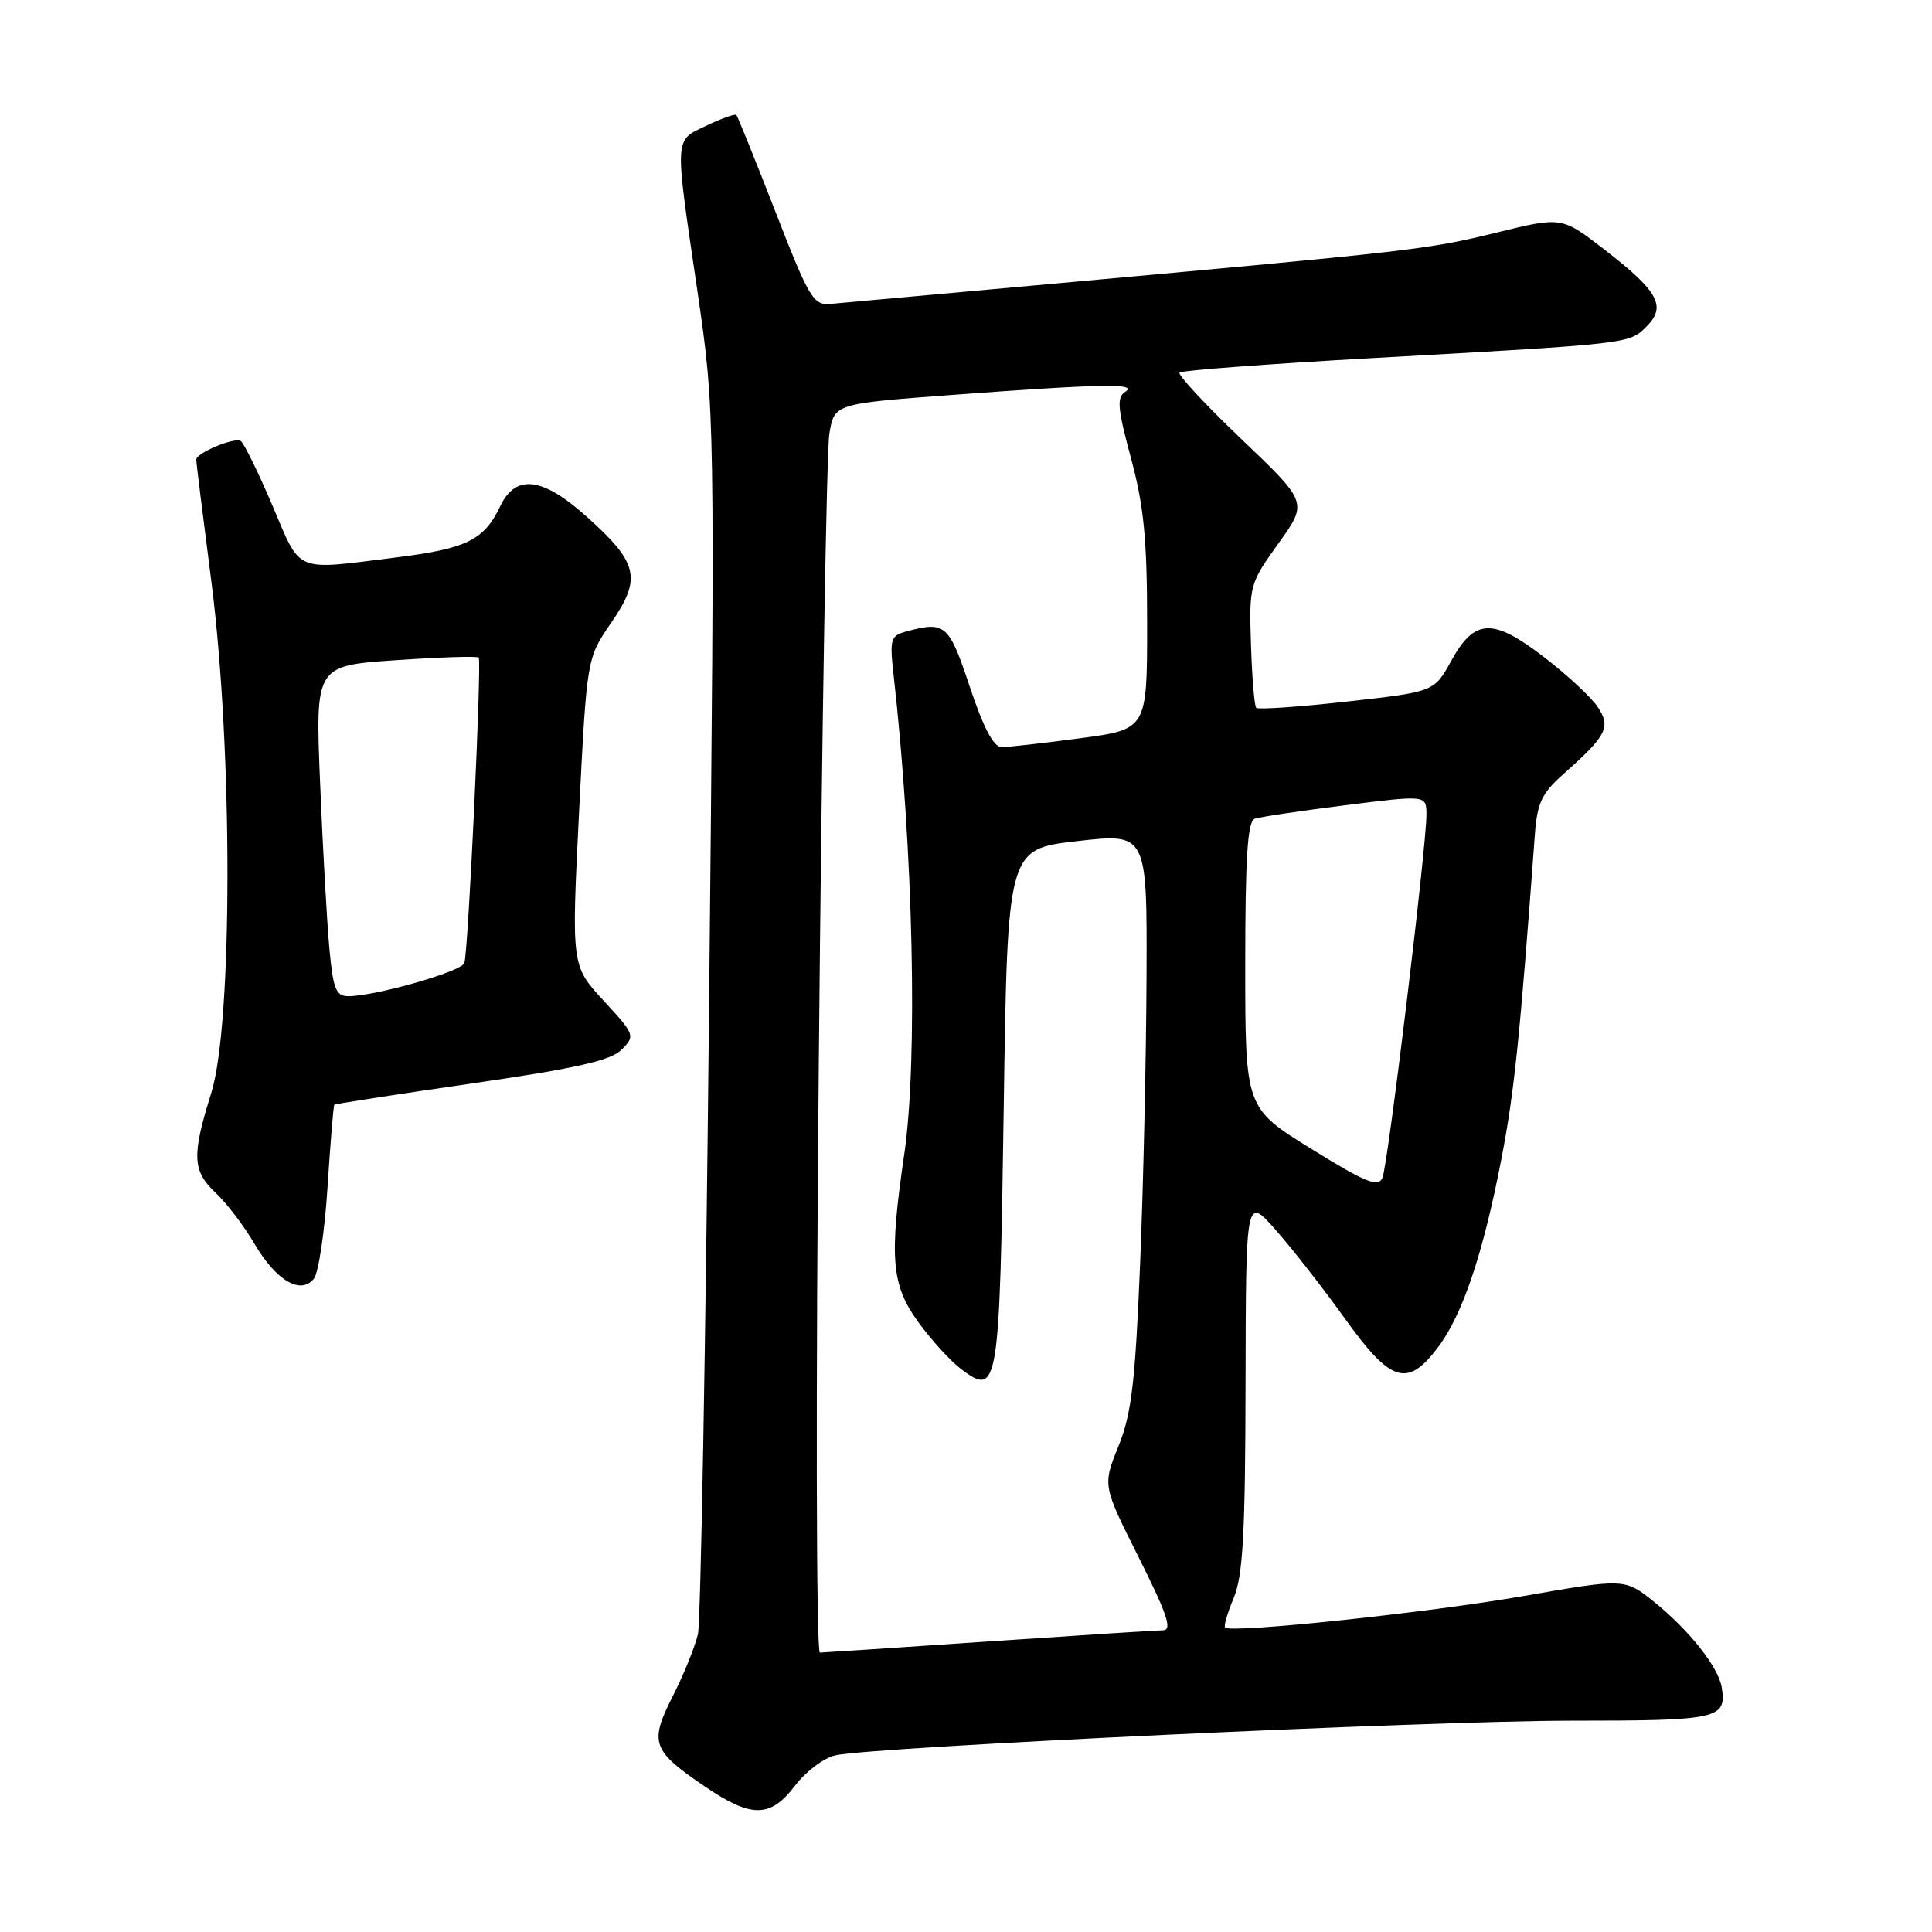 <?xml version="1.0" encoding="UTF-8" standalone="no"?>
<!DOCTYPE svg PUBLIC "-//W3C//DTD SVG 1.1//EN" "http://www.w3.org/Graphics/SVG/1.1/DTD/svg11.dtd" >
<svg xmlns="http://www.w3.org/2000/svg" xmlns:xlink="http://www.w3.org/1999/xlink" version="1.1" viewBox="0 0 256 256">
 <g >
 <path fill="currentColor"
d=" M 105.37 236.58 C 106.80 234.70 109.22 232.90 110.74 232.58 C 116.04 231.46 189.66 228.00 208.19 228.00 C 227.76 228.00 228.82 227.76 228.13 223.56 C 227.69 220.88 223.80 215.98 219.17 212.25 C 215.29 209.14 215.29 209.14 201.89 211.48 C 189.33 213.68 163.12 216.45 162.33 215.66 C 162.13 215.47 162.65 213.68 163.49 211.69 C 164.70 208.79 165.01 203.07 165.04 183.28 C 165.09 158.50 165.09 158.50 169.06 163.00 C 171.24 165.47 175.37 170.76 178.23 174.75 C 184.28 183.19 186.46 183.88 190.45 178.65 C 193.77 174.31 196.50 166.23 198.95 153.53 C 200.66 144.67 201.39 137.54 203.38 110.55 C 203.69 106.39 204.30 105.10 207.18 102.55 C 212.90 97.47 213.47 96.36 211.73 93.71 C 210.91 92.45 207.73 89.49 204.67 87.13 C 197.81 81.84 195.40 81.92 192.28 87.59 C 190.03 91.67 190.03 91.67 178.47 92.96 C 172.12 93.67 166.71 94.04 166.46 93.79 C 166.21 93.55 165.90 89.76 165.76 85.38 C 165.51 77.56 165.58 77.33 169.40 72.00 C 173.30 66.58 173.30 66.58 164.54 58.23 C 159.73 53.64 156.02 49.65 156.30 49.37 C 156.58 49.08 167.99 48.23 181.66 47.46 C 216.21 45.54 215.87 45.57 218.18 43.26 C 220.85 40.59 219.75 38.59 212.52 33.01 C 206.93 28.70 206.93 28.70 198.21 30.84 C 189.21 33.05 187.52 33.24 140.50 37.51 C 125.10 38.90 111.39 40.15 110.04 40.27 C 107.78 40.48 107.21 39.53 102.74 28.03 C 100.07 21.17 97.74 15.41 97.57 15.23 C 97.39 15.06 95.62 15.69 93.62 16.64 C 89.30 18.71 89.35 17.73 92.40 38.50 C 94.74 54.50 94.74 54.50 93.95 134.03 C 93.51 177.77 92.85 214.89 92.48 216.53 C 92.11 218.16 90.61 221.86 89.15 224.74 C 86.01 230.94 86.37 231.95 93.44 236.75 C 99.60 240.93 102.08 240.90 105.37 236.58 Z  M 43.40 157.30 C 43.78 151.40 44.18 146.49 44.30 146.38 C 44.41 146.27 52.60 145.00 62.49 143.57 C 76.36 141.56 80.91 140.53 82.36 139.09 C 84.19 137.25 84.14 137.11 79.97 132.58 C 75.71 127.96 75.71 127.96 76.73 107.59 C 77.76 87.21 77.76 87.21 80.97 82.54 C 85.04 76.63 84.59 74.62 77.84 68.55 C 71.91 63.21 68.35 62.75 66.29 67.06 C 64.14 71.57 61.85 72.70 52.43 73.87 C 38.83 75.57 39.95 76.04 36.08 66.94 C 34.19 62.52 32.31 58.69 31.90 58.44 C 31.04 57.91 26.00 60.02 26.00 60.91 C 26.00 61.23 26.90 68.47 28.00 77.00 C 30.86 99.20 30.85 135.69 27.99 144.84 C 25.39 153.14 25.48 155.16 28.60 158.08 C 30.02 159.41 32.34 162.45 33.74 164.84 C 36.61 169.71 39.87 171.62 41.60 169.42 C 42.21 168.65 43.02 163.20 43.40 157.30 Z  M 108.50 140.25 C 108.90 96.94 109.53 59.70 109.89 57.50 C 110.55 53.50 110.55 53.50 126.03 52.34 C 145.76 50.87 150.91 50.77 149.11 51.91 C 147.95 52.65 148.07 54.07 149.86 60.71 C 151.57 67.03 152.00 71.47 152.00 82.64 C 152.00 96.64 152.00 96.64 143.14 97.82 C 138.26 98.47 133.57 99.00 132.72 99.00 C 131.66 99.00 130.31 96.43 128.50 91.00 C 125.74 82.71 125.26 82.29 120.16 83.65 C 118.00 84.23 117.87 84.65 118.40 89.39 C 121.02 112.61 121.64 140.56 119.81 153.00 C 117.81 166.65 118.11 170.26 121.65 175.15 C 123.38 177.54 125.97 180.38 127.40 181.45 C 132.28 185.09 132.45 183.98 133.00 146.70 C 133.50 112.50 133.50 112.50 142.75 111.45 C 152.00 110.40 152.00 110.40 151.92 129.45 C 151.88 139.93 151.50 157.05 151.07 167.50 C 150.42 183.26 149.93 187.38 148.19 191.66 C 146.10 196.83 146.10 196.83 150.91 206.41 C 154.67 213.92 155.37 216.00 154.11 216.02 C 153.22 216.03 142.82 216.70 131.00 217.50 C 119.17 218.30 109.11 218.97 108.64 218.98 C 108.15 218.99 108.09 184.41 108.50 140.25 Z  M 173.75 152.23 C 165.00 146.81 165.00 146.81 165.00 127.87 C 165.00 113.63 165.31 108.83 166.25 108.49 C 166.94 108.25 172.34 107.44 178.25 106.70 C 189.00 105.35 189.00 105.35 189.01 107.93 C 189.02 112.15 183.91 154.37 183.18 156.07 C 182.62 157.37 180.97 156.70 173.75 152.23 Z  M 43.65 125.75 C 43.33 122.31 42.77 112.46 42.42 103.85 C 41.77 88.21 41.77 88.21 52.43 87.48 C 58.29 87.08 63.24 86.92 63.43 87.13 C 63.85 87.58 62.05 126.04 61.53 127.61 C 61.17 128.73 49.71 132.00 46.16 132.00 C 44.52 132.00 44.14 131.05 43.65 125.75 Z "/>
</g>
</svg>